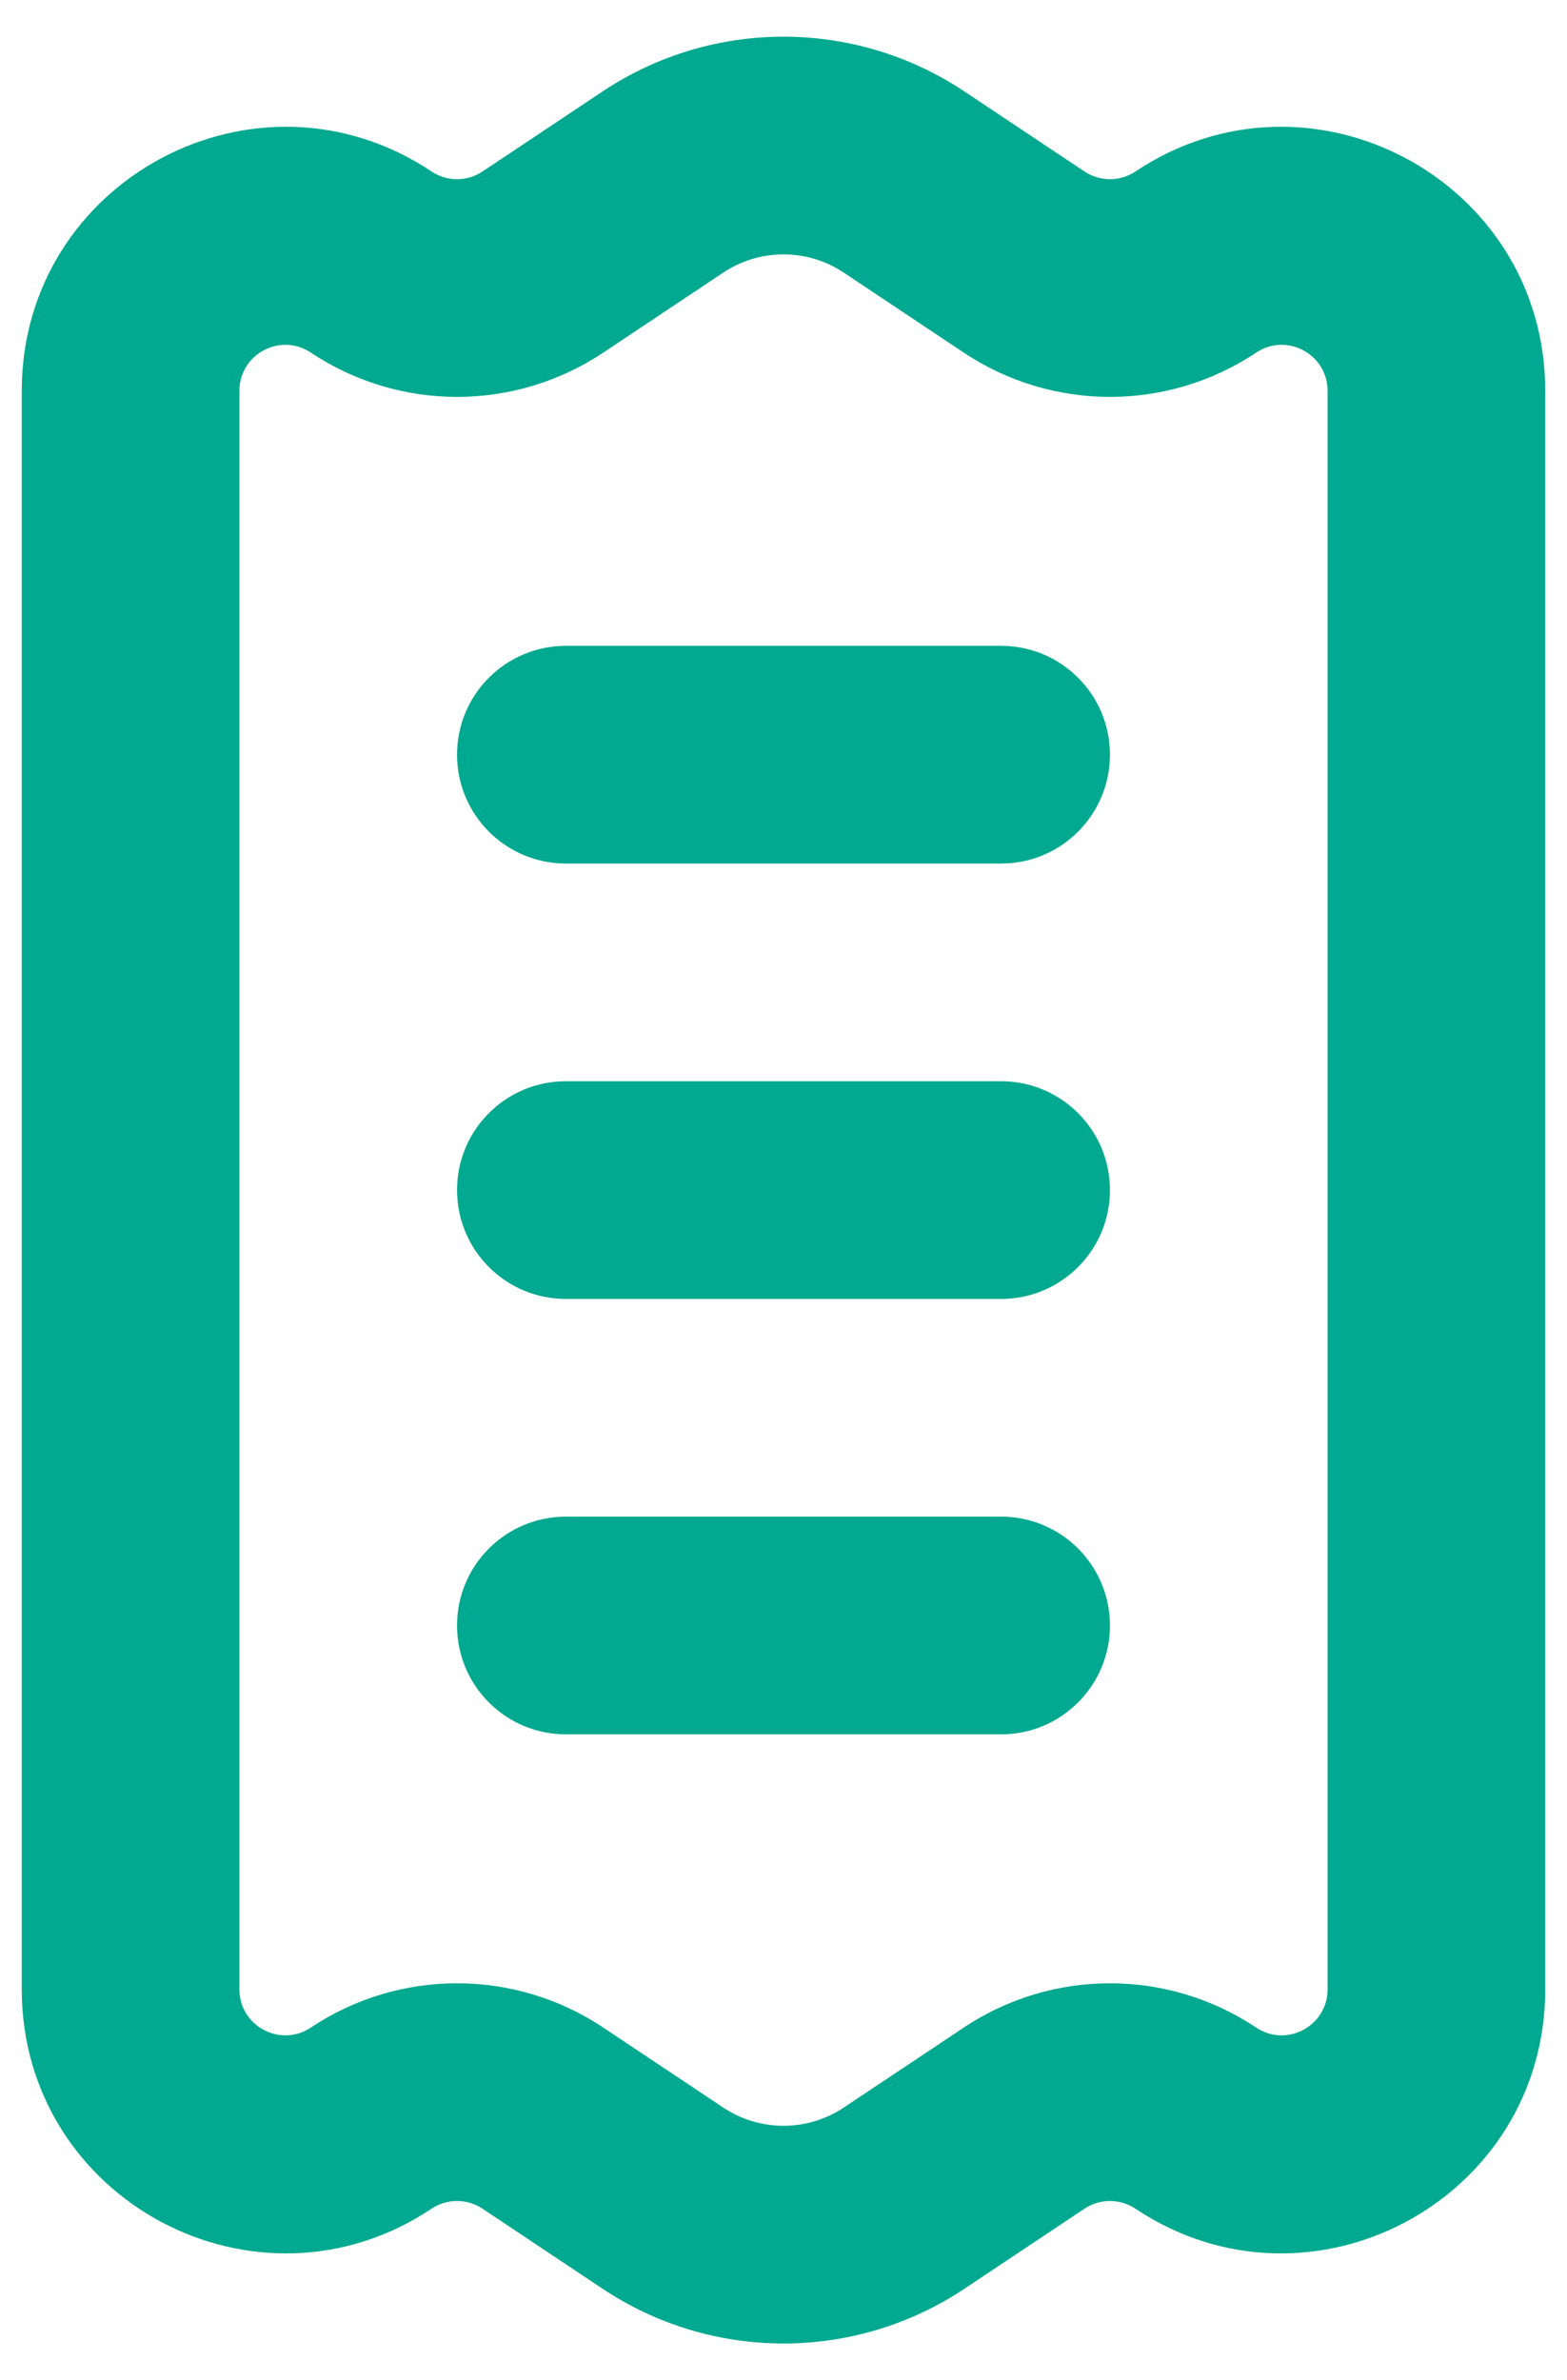 <svg width="27" height="41" viewBox="0 0 27 41" fill="none" xmlns="http://www.w3.org/2000/svg">
<path fill-rule="evenodd" clip-rule="evenodd" d="M14.54 4.697C13.91 4.277 13.09 4.277 12.46 4.697L10.394 6.074C8.869 7.091 6.881 7.091 5.356 6.074C4.83 5.723 4.125 6.1 4.125 6.733V34.267C4.125 34.9 4.83 35.277 5.356 34.926C6.881 33.909 8.869 33.909 10.394 34.926L12.46 36.303C13.09 36.723 13.91 36.723 14.54 36.303L16.606 34.926C18.131 33.909 20.119 33.909 21.644 34.926C22.17 35.277 22.875 34.9 22.875 34.267V6.733C22.875 6.1 22.17 5.723 21.644 6.074C20.119 7.091 18.131 7.091 16.606 6.074L14.54 4.697ZM10.38 1.577C12.269 0.317 14.731 0.317 16.62 1.577L18.686 2.954C18.952 3.131 19.298 3.131 19.564 2.954C22.582 0.942 26.625 3.105 26.625 6.733V34.267C26.625 37.895 22.582 40.058 19.564 38.046C19.298 37.869 18.952 37.869 18.686 38.046L17.646 36.486L18.686 38.046L16.62 39.423C14.731 40.683 12.269 40.683 10.38 39.423L8.314 38.046C8.048 37.869 7.702 37.869 7.436 38.046C4.418 40.058 0.375 37.895 0.375 34.267V6.733C0.375 3.105 4.418 0.942 7.436 2.954C7.702 3.131 8.048 3.131 8.314 2.954L10.38 1.577L11.386 3.086L10.38 1.577ZM17.25 14.875H9.75C8.714 14.875 7.875 14.035 7.875 13C7.875 11.964 8.714 11.125 9.75 11.125H17.25C18.285 11.125 19.125 11.964 19.125 13C19.125 14.035 18.285 14.875 17.25 14.875ZM17.25 22.375H9.75C8.714 22.375 7.875 21.535 7.875 20.5C7.875 19.464 8.714 18.625 9.75 18.625H17.25C18.285 18.625 19.125 19.464 19.125 20.5C19.125 21.535 18.285 22.375 17.25 22.375ZM17.25 29.875H9.75C8.714 29.875 7.875 29.035 7.875 28C7.875 26.964 8.714 26.125 9.75 26.125H17.25C18.285 26.125 19.125 26.964 19.125 28C19.125 29.035 18.285 29.875 17.25 29.875Z" fill="#00A98F"/>
</svg>
